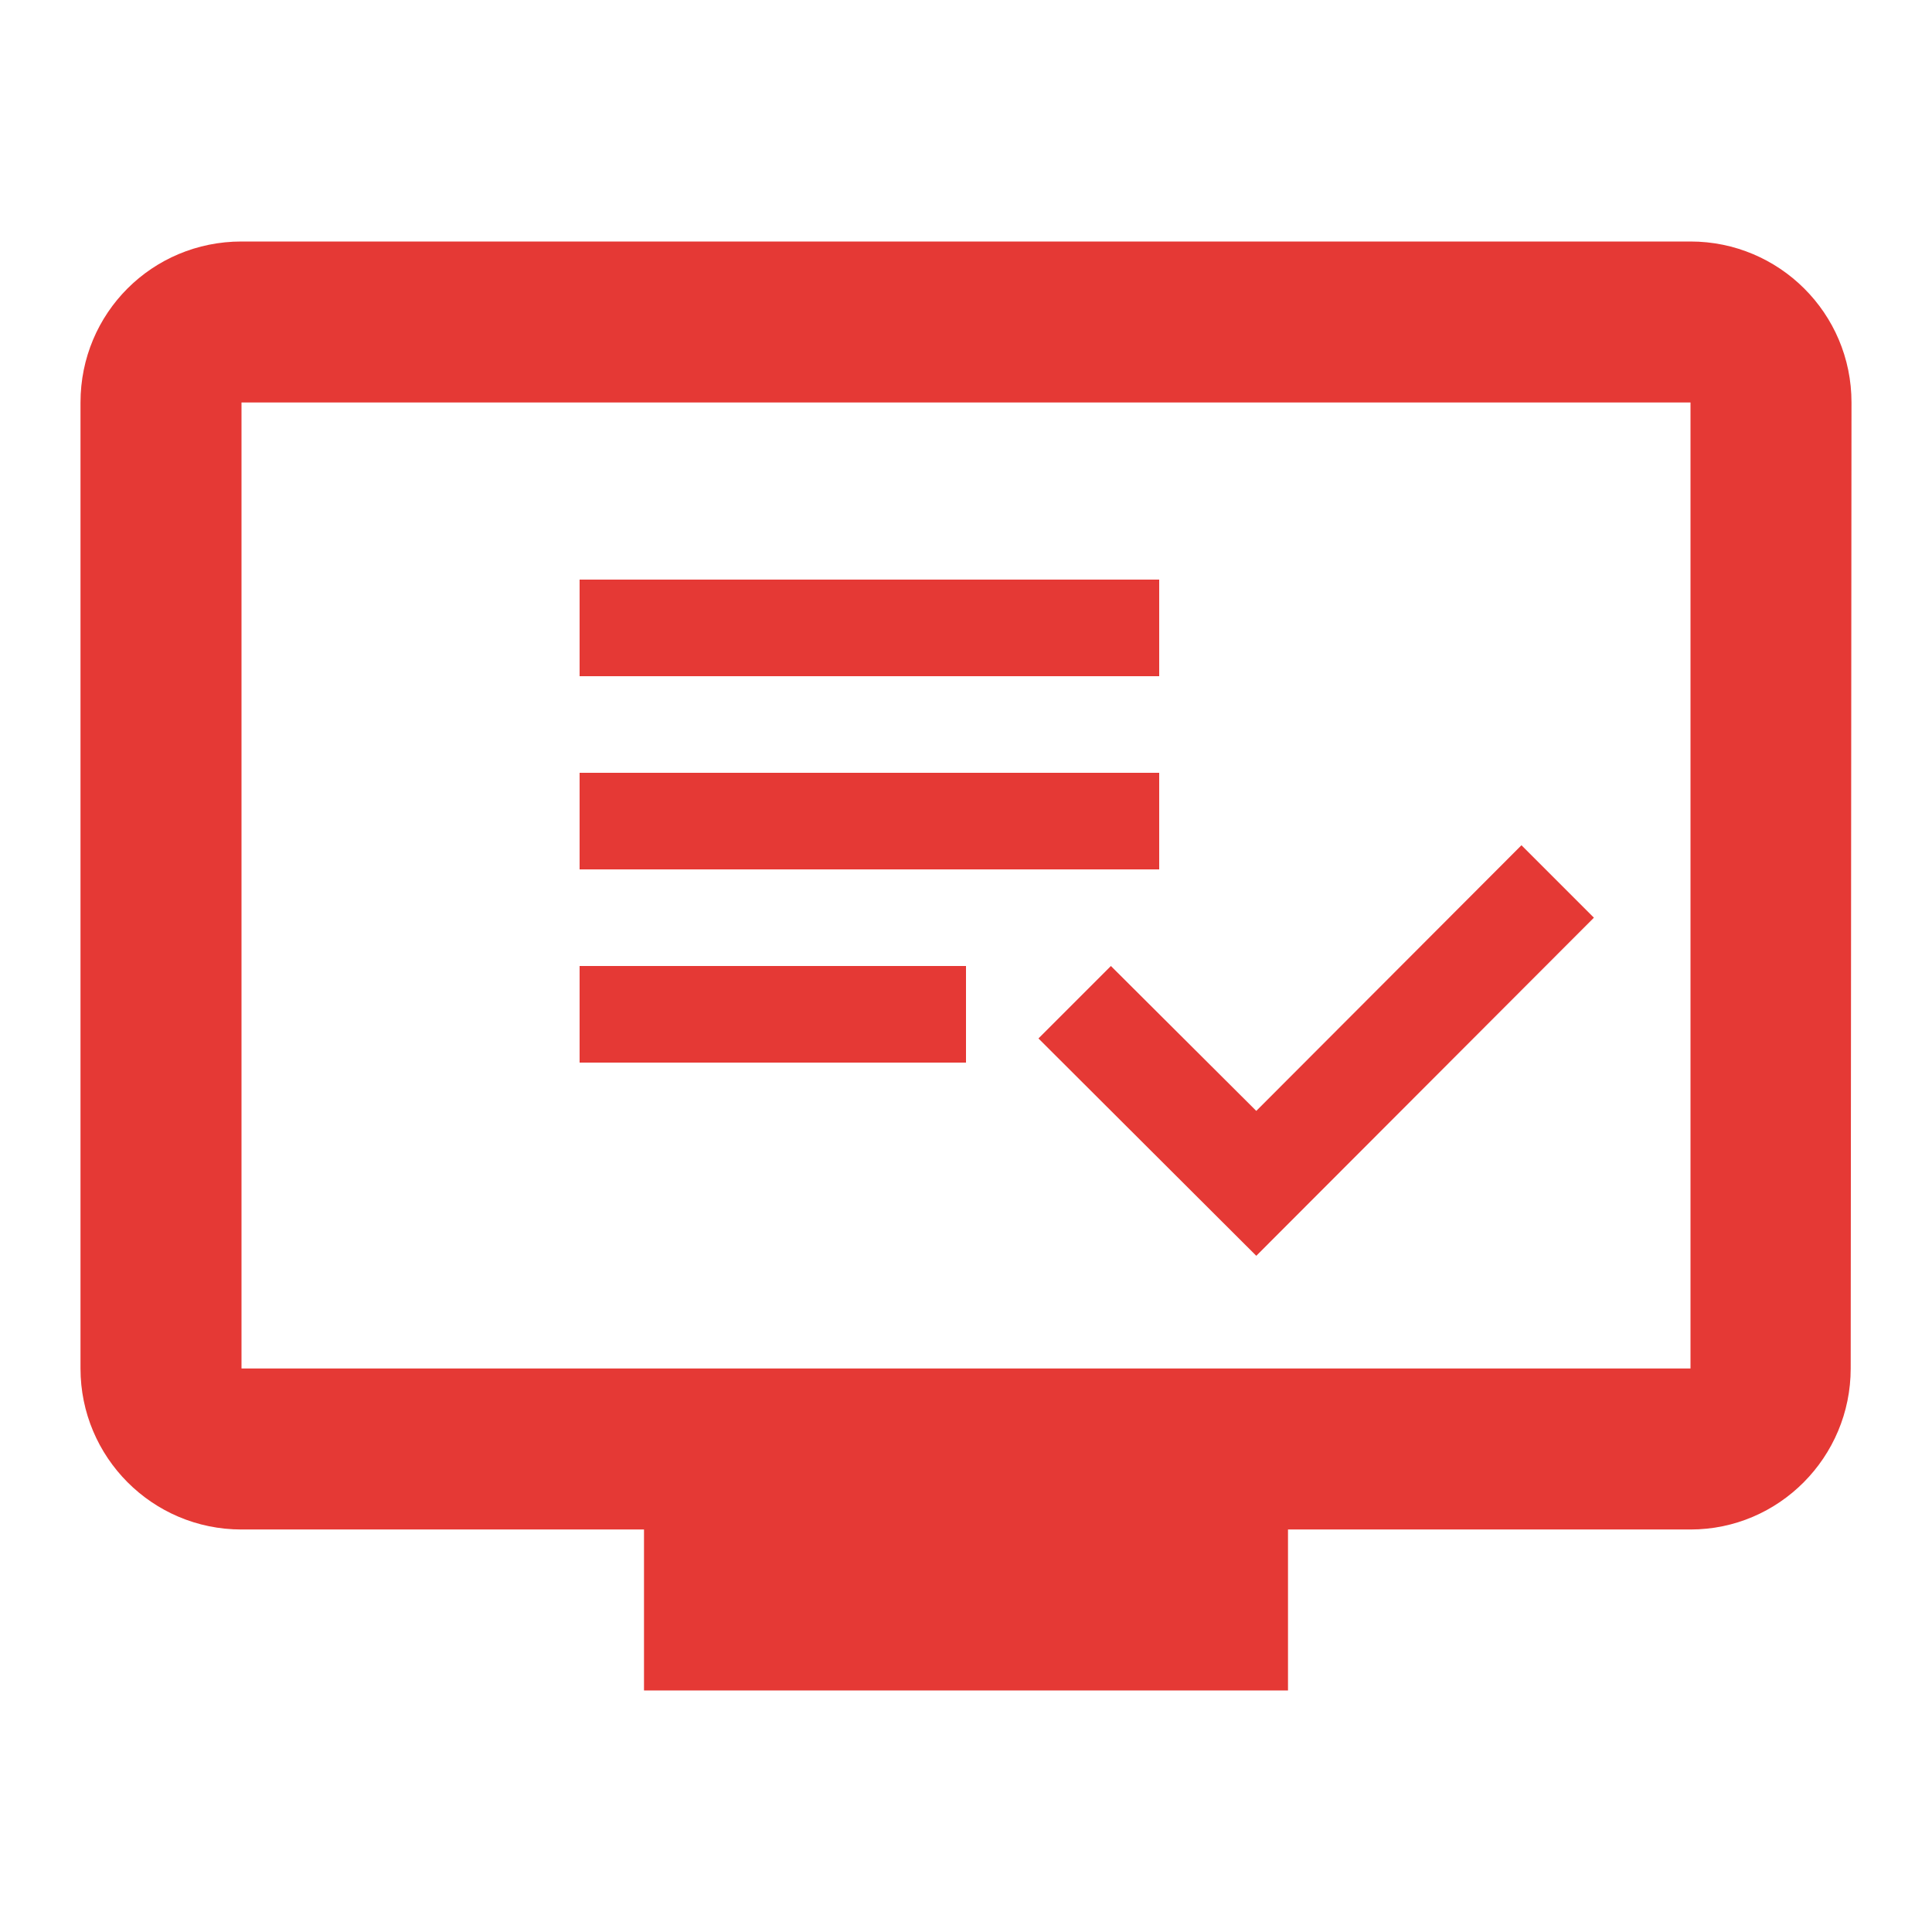 <svg xmlns:xlink="http://www.w3.org/1999/xlink" style="enable-background:new 0 0 135 40;"
    id="artwork" version="1.1" viewBox="0 0 24 24" x="0px" xmlns="http://www.w3.org/2000/svg"
    y="0px" xml:space="preserve">
    <style>
        .pen{stroke-width:0px;fill:#e53935;}
    </style>
    <g class="pen">
    <path
        d="M21,3L3,3c-1.11,0 -2,0.89 -2,2v12c0,1.1 0.89,2 2,2h5v2h8v-2h5c1.1,0 1.99,-0.9 1.99,-2L23,5c0,-1.11 -0.9,-2 -2,-2zM21,17L3,17L3,5h18v12z" />
        <path
            d="M14,10L2,10v2h12v-2zM14,6L2,6v2h12L14,6zM2,16h8v-2L2,14v2zM21.5,11.5L23,13l-6.99,7 -4.51,-4.5L13,14l3.01,3 5.49,-5.5z"
            transform="scale(0.6 0.6) translate(10 6)" />
</g>
</svg>